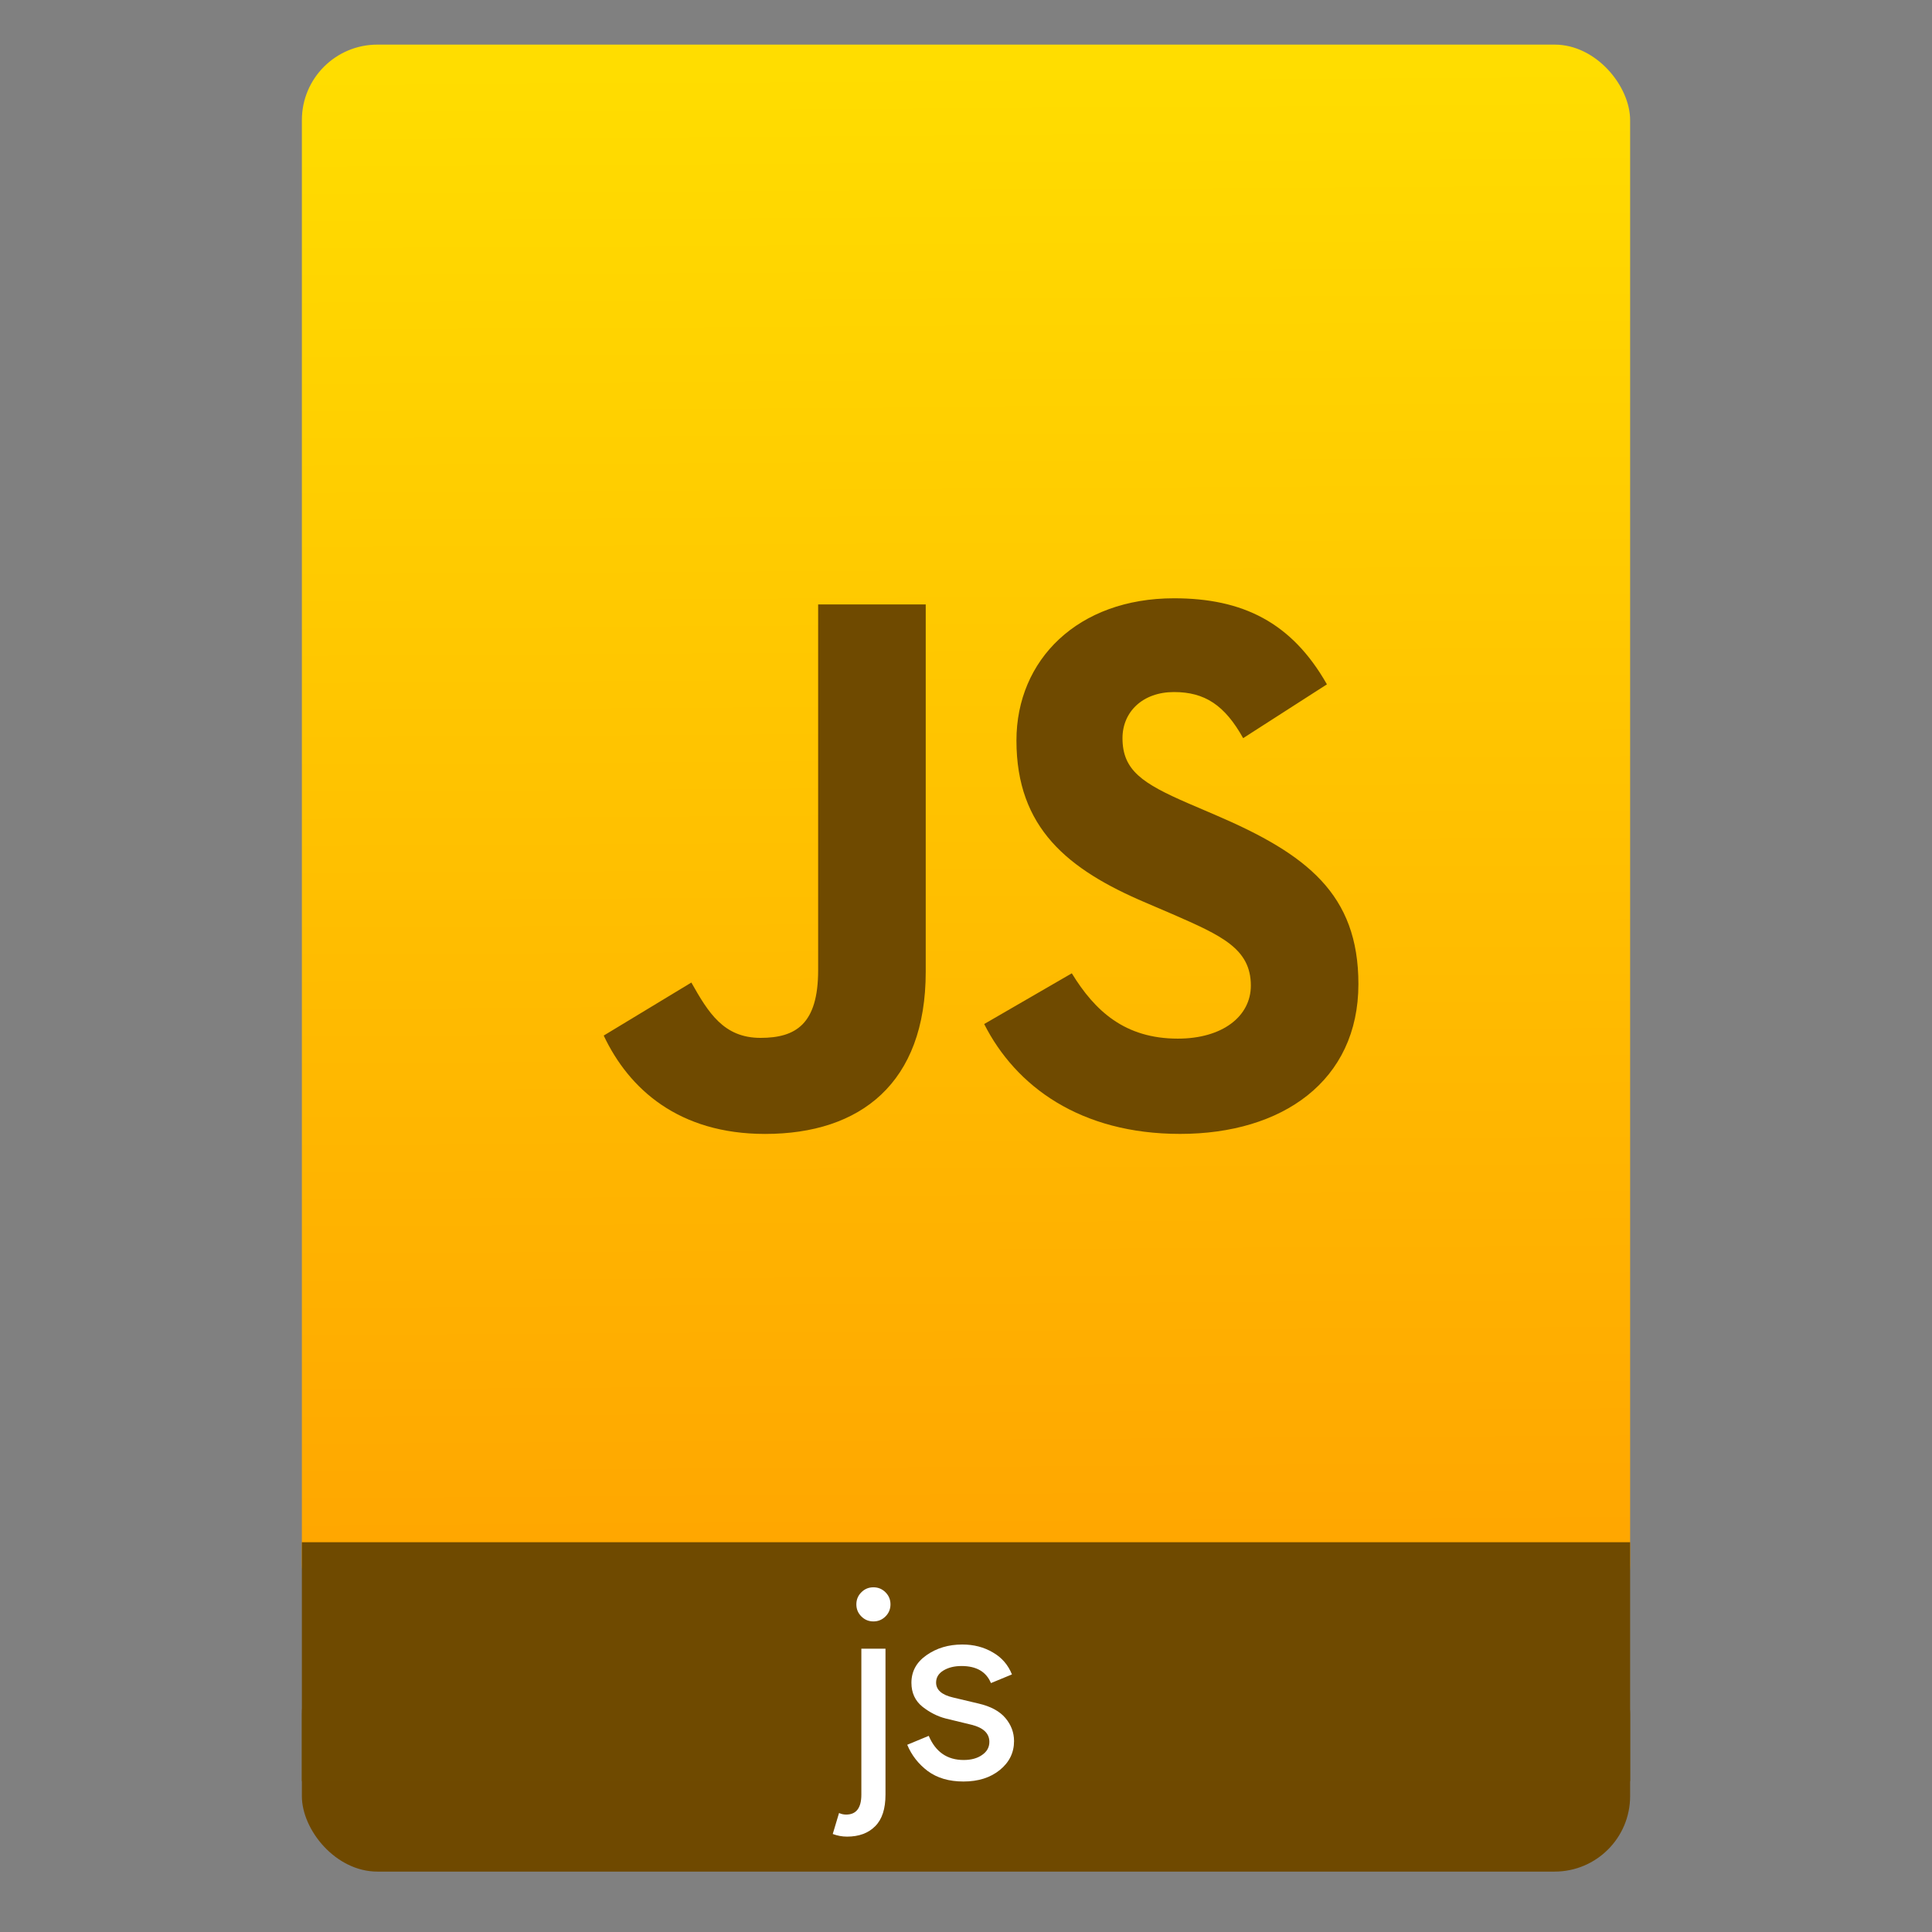 <?xml version="1.0" encoding="UTF-8" standalone="no"?>
<svg
   xmlns:osb="http://www.openswatchbook.org/uri/2009/osb"
   xmlns:dc="http://purl.org/dc/elements/1.1/"
   xmlns:cc="http://creativecommons.org/ns#"
   xmlns:rdf="http://www.w3.org/1999/02/22-rdf-syntax-ns#"
   xmlns:svg="http://www.w3.org/2000/svg"
   xmlns="http://www.w3.org/2000/svg"
   xmlns:xlink="http://www.w3.org/1999/xlink"
   xmlns:sodipodi="http://sodipodi.sourceforge.net/DTD/sodipodi-0.dtd"
   xmlns:inkscape="http://www.inkscape.org/namespaces/inkscape"
   width="64"
   viewBox="0 0 64 64"
   height="64"
   id="svg2"
   version="1.1"
   inkscape:version="0.91 r13725"
   sodipodi:docname="application-javascript.svg"
   inkscape:export-filename="E:\Usuarios\David\Desktop\android.png"
   inkscape:export-xdpi="90"
   inkscape:export-ydpi="90">
  <rect x="0" y="0" width="64" height="64" fill="#808080" stroke="none"/>
  <defs
     id="defs12">
    <linearGradient
       id="linearGradient6527">
      <stop
         id="stop6529"
         offset="0"
         style="stop-color:#e67940;stop-opacity:1" />
      <stop
         id="stop6531"
         offset="1"
         style="stop-color:#ffa482;stop-opacity:1" />
    </linearGradient>
    <linearGradient
       osb:paint="gradient"
       id="linearGradient4207">
      <stop
         id="stop3371"
         offset="0"
         style="stop-color:#3498db;stop-opacity:1;" />
      <stop
         id="stop3373"
         offset="1"
         style="stop-color:#3498db;stop-opacity:0;" />
    </linearGradient>
    <linearGradient
       id="linearGradient4422-9">
      <stop
         style="stop-color:#ffa400;stop-opacity:1"
         offset="0"
         id="stop4424-7" />
      <stop
         style="stop-color:#ffdd00;stop-opacity:1"
         offset="1"
         id="stop4426-7" />
    </linearGradient>
    <linearGradient
       id="linearGradient4422">
      <stop
         style="stop-color:#db733d;stop-opacity:1"
         offset="0"
         id="stop4424" />
      <stop
         style="stop-color:#ff8f65;stop-opacity:1"
         offset="1"
         id="stop4426" />
    </linearGradient>
    <linearGradient
       id="linearGradient4422-1">
      <stop
         style="stop-color:#8798a9;stop-opacity:1"
         offset="0"
         id="stop4424-78" />
      <stop
         style="stop-color:#aeb6be;stop-opacity:1"
         offset="1"
         id="stop4426-8" />
    </linearGradient>
    <linearGradient
       inkscape:collect="always"
       xlink:href="#linearGradient4422-9"
       id="linearGradient4182-8"
       x1="-74.929"
       y1="52.199"
       x2="-75.26"
       y2="2.356"
       gradientUnits="userSpaceOnUse"
       gradientTransform="matrix(1.075,0,0,1.029,56.689,-0.006)" />
  </defs>
  <sodipodi:namedview
     pagecolor="#747474"
     bordercolor="#666666"
     borderopacity="1"
     objecttolerance="10"
     gridtolerance="10"
     guidetolerance="10"
     inkscape:pageopacity="1"
     inkscape:pageshadow="2"
     inkscape:window-width="1366"
     inkscape:window-height="741"
     id="namedview10"
     showgrid="false"
     inkscape:zoom="3.7276099"
     inkscape:cx="109.5187"
     inkscape:cy="45.557521"
     inkscape:window-x="0"
     inkscape:window-y="27"
     inkscape:window-maximized="1"
     inkscape:current-layer="g4186"
     inkscape:snap-bbox="true"
     inkscape:bbox-nodes="true"
     inkscape:object-nodes="true"
     borderlayer="false"
     showguides="false"
     inkscape:snap-nodes="true"
     inkscape:object-paths="false"
     inkscape:showpageshadow="false"
     showborder="true">
    <inkscape:grid
       type="xygrid"
       id="grid4160"
       visible="true" />
    <sodipodi:guide
       position="28.889,63.405"
       orientation="0,35.2"
       id="guide6108" />
    <sodipodi:guide
       position="54,55.68"
       orientation="51.2,0"
       id="guide6112" />
    <sodipodi:guide
       position="58.528,62"
       orientation="0,1"
       id="guide6114"
       inkscape:label=""
       inkscape:color="rgb(0,0,255)" />
    <sodipodi:guide
       position="10,4"
       orientation="-56,0"
       id="guide6116" />
    <sodipodi:guide
       position="11,4"
       orientation="-2.8421709e-014,0"
       id="guide6118" />
    <sodipodi:guide
       position="12,62"
       orientation="0,35.2"
       id="guide6120" />
    <sodipodi:guide
       position="52,2"
       orientation="0,-40"
       id="guide6126" />
    <sodipodi:guide
       position="12,62"
       orientation="0,35.2"
       id="guide6138" />
    <sodipodi:guide
       position="55,3"
       orientation="0,-40"
       id="guide6156" />
    <sodipodi:guide
       position="53,4.397"
       orientation="-56,0"
       id="guide6158" />
    <sodipodi:guide
       position="21,48"
       orientation="0,22"
       id="guide4238" />
    <sodipodi:guide
       position="43,48"
       orientation="22,0"
       id="guide4240" />
    <sodipodi:guide
       position="43,26"
       orientation="0,-22"
       id="guide4242" />
    <sodipodi:guide
       position="21,26"
       orientation="-22,0"
       id="guide4244" />
  </sodipodi:namedview>
  <g
     id="g4186"
     transform="translate(56.392,-0.177)">
    <rect
       ry="2.5"
       y="54.477"
       x="-46.392"
       height="7.699"
       width="44"
       id="rect4162-7"
       style="opacity:1;fill:#6f4900;fill-opacity:1;stroke:none;stroke-width:0.185;stroke-linecap:round;stroke-linejoin:round;stroke-miterlimit:4;stroke-dasharray:none;stroke-dashoffset:0;stroke-opacity:1" />
    <rect
       ry="2.5"
       y="1.655"
       x="-46.392"
       height="52.832"
       width="44"
       id="rect4174-1"
       style="opacity:1;fill:url(#linearGradient4182-8);fill-opacity:1;stroke:none;stroke-width:0.3;stroke-linecap:round;stroke-linejoin:round;stroke-miterlimit:4;stroke-dasharray:none;stroke-dashoffset:0;stroke-opacity:1" />
    <rect
       ry="0"
       y="51.265"
       x="-46.392"
       height="7.912"
       width="44"
       id="rect4184-4"
       style="opacity:1;fill:#6f4a00;fill-opacity:1;stroke:none;stroke-width:0.185;stroke-linecap:round;stroke-linejoin:round;stroke-miterlimit:4;stroke-dasharray:none;stroke-dashoffset:0;stroke-opacity:1" />
    <g
       transform="matrix(0.285,0,0,0.285,-5.601,44.755)"
       id="text4348"
       style="font-style:normal;font-weight:normal;font-size:30.505px;line-height:125%;font-family:sans-serif;letter-spacing:0px;word-spacing:0px;fill:#ffffff;fill-opacity:1;stroke:none;stroke-width:1px;stroke-linecap:butt;stroke-linejoin:miter;stroke-opacity:1">
      <path
         inkscape:connector-curvature="0"
         id="path4353"
         style="font-style:normal;font-variant:normal;font-weight:normal;font-stretch:normal;font-family:'Product Sans';-inkscape-font-specification:'Product Sans';fill:#ffffff;fill-opacity:1"
         d="m -75.291,31.468 q -0.58,0.58 -1.403,0.58 -0.824,0 -1.403,-0.58 -0.58,-0.58 -0.58,-1.403 0,-0.824 0.58,-1.403 0.58,-0.58 1.403,-0.58 0.824,0 1.403,0.58 0.58,0.58 0.58,1.403 0,0.824 -0.58,1.403 z m -4.484,25.593 q -0.824,0 -1.647,-0.305 l 0.732,-2.44 q 0.397,0.183 0.824,0.183 1.769,0 1.769,-2.318 l 0,-16.961 2.806,0 0,16.961 q 0,2.471 -1.19,3.661 -1.19,1.22 -3.294,1.22 z" />
      <path
         inkscape:connector-curvature="0"
         id="path4355"
         style="font-style:normal;font-variant:normal;font-weight:normal;font-stretch:normal;font-family:'Product Sans';-inkscape-font-specification:'Product Sans';fill:#ffffff;fill-opacity:1"
         d="m -66.236,50.655 q -2.501,0 -4.149,-1.22 -1.617,-1.22 -2.379,-3.05 l 2.501,-1.037 q 1.19,2.806 4.057,2.806 1.312,0 2.135,-0.58 0.854,-0.58 0.854,-1.525 0,-1.464 -2.044,-1.983 l -3.02,-0.732 q -1.434,-0.366 -2.715,-1.373 -1.281,-1.037 -1.281,-2.776 0,-1.983 1.739,-3.203 1.769,-1.251 4.179,-1.251 1.983,0 3.539,0.915 1.556,0.885 2.227,2.562 l -2.44,1.007 q -0.824,-1.983 -3.417,-1.983 -1.251,0 -2.105,0.519 -0.854,0.519 -0.854,1.403 0,1.281 1.983,1.739 l 2.959,0.702 q 2.105,0.488 3.111,1.678 1.007,1.19 1.007,2.684 0,2.013 -1.647,3.356 -1.647,1.342 -4.24,1.342 z" />
    </g>
    <g
       id="g3426"
       transform="translate(-25.729,0.073)"
       style="fill:#6f4a00;fill-opacity:1">
      <path
         d="m -10.663,34.408 2.902,-1.756 c 0.56,0.993 1.069,1.833 2.291,1.833 1.171,0 1.909,-0.458 1.909,-2.24 l 0,-12.118 3.564,0 0,12.168 c 0,3.691 -2.164,5.372 -5.321,5.372 -2.851,0 -4.506,-1.477 -5.346,-3.258"
         id="j"
         inkscape:connector-curvature="0"
         style="fill:#6f4a00;fill-opacity:1" />
      <path
         d="m 1.94,34.026 2.902,-1.68 c 0.764,1.248 1.757,2.164 3.513,2.164 1.477,0 2.418,-0.738 2.418,-1.757 0,-1.222 -0.967,-1.655 -2.597,-2.367 l -0.891,-0.382 c -2.571,-1.094 -4.277,-2.469 -4.277,-5.371 0,-2.673 2.037,-4.71 5.219,-4.71 2.266,0 3.895,0.789 5.066,2.851 l -2.775,1.782 C 9.907,23.462 9.246,23.029 8.227,23.029 c -1.044,0 -1.706,0.662 -1.706,1.527 0,1.069 0.662,1.502 2.189,2.164 l 0.891,0.382 c 3.029,1.298 4.735,2.622 4.735,5.6 0,3.208 -2.52,4.964 -5.906,4.964 -3.309,0 -5.448,-1.578 -6.491,-3.64"
         id="s"
         inkscape:connector-curvature="0"
         style="fill:#6f4a00;fill-opacity:1" />
    </g>
  </g>
</svg>

